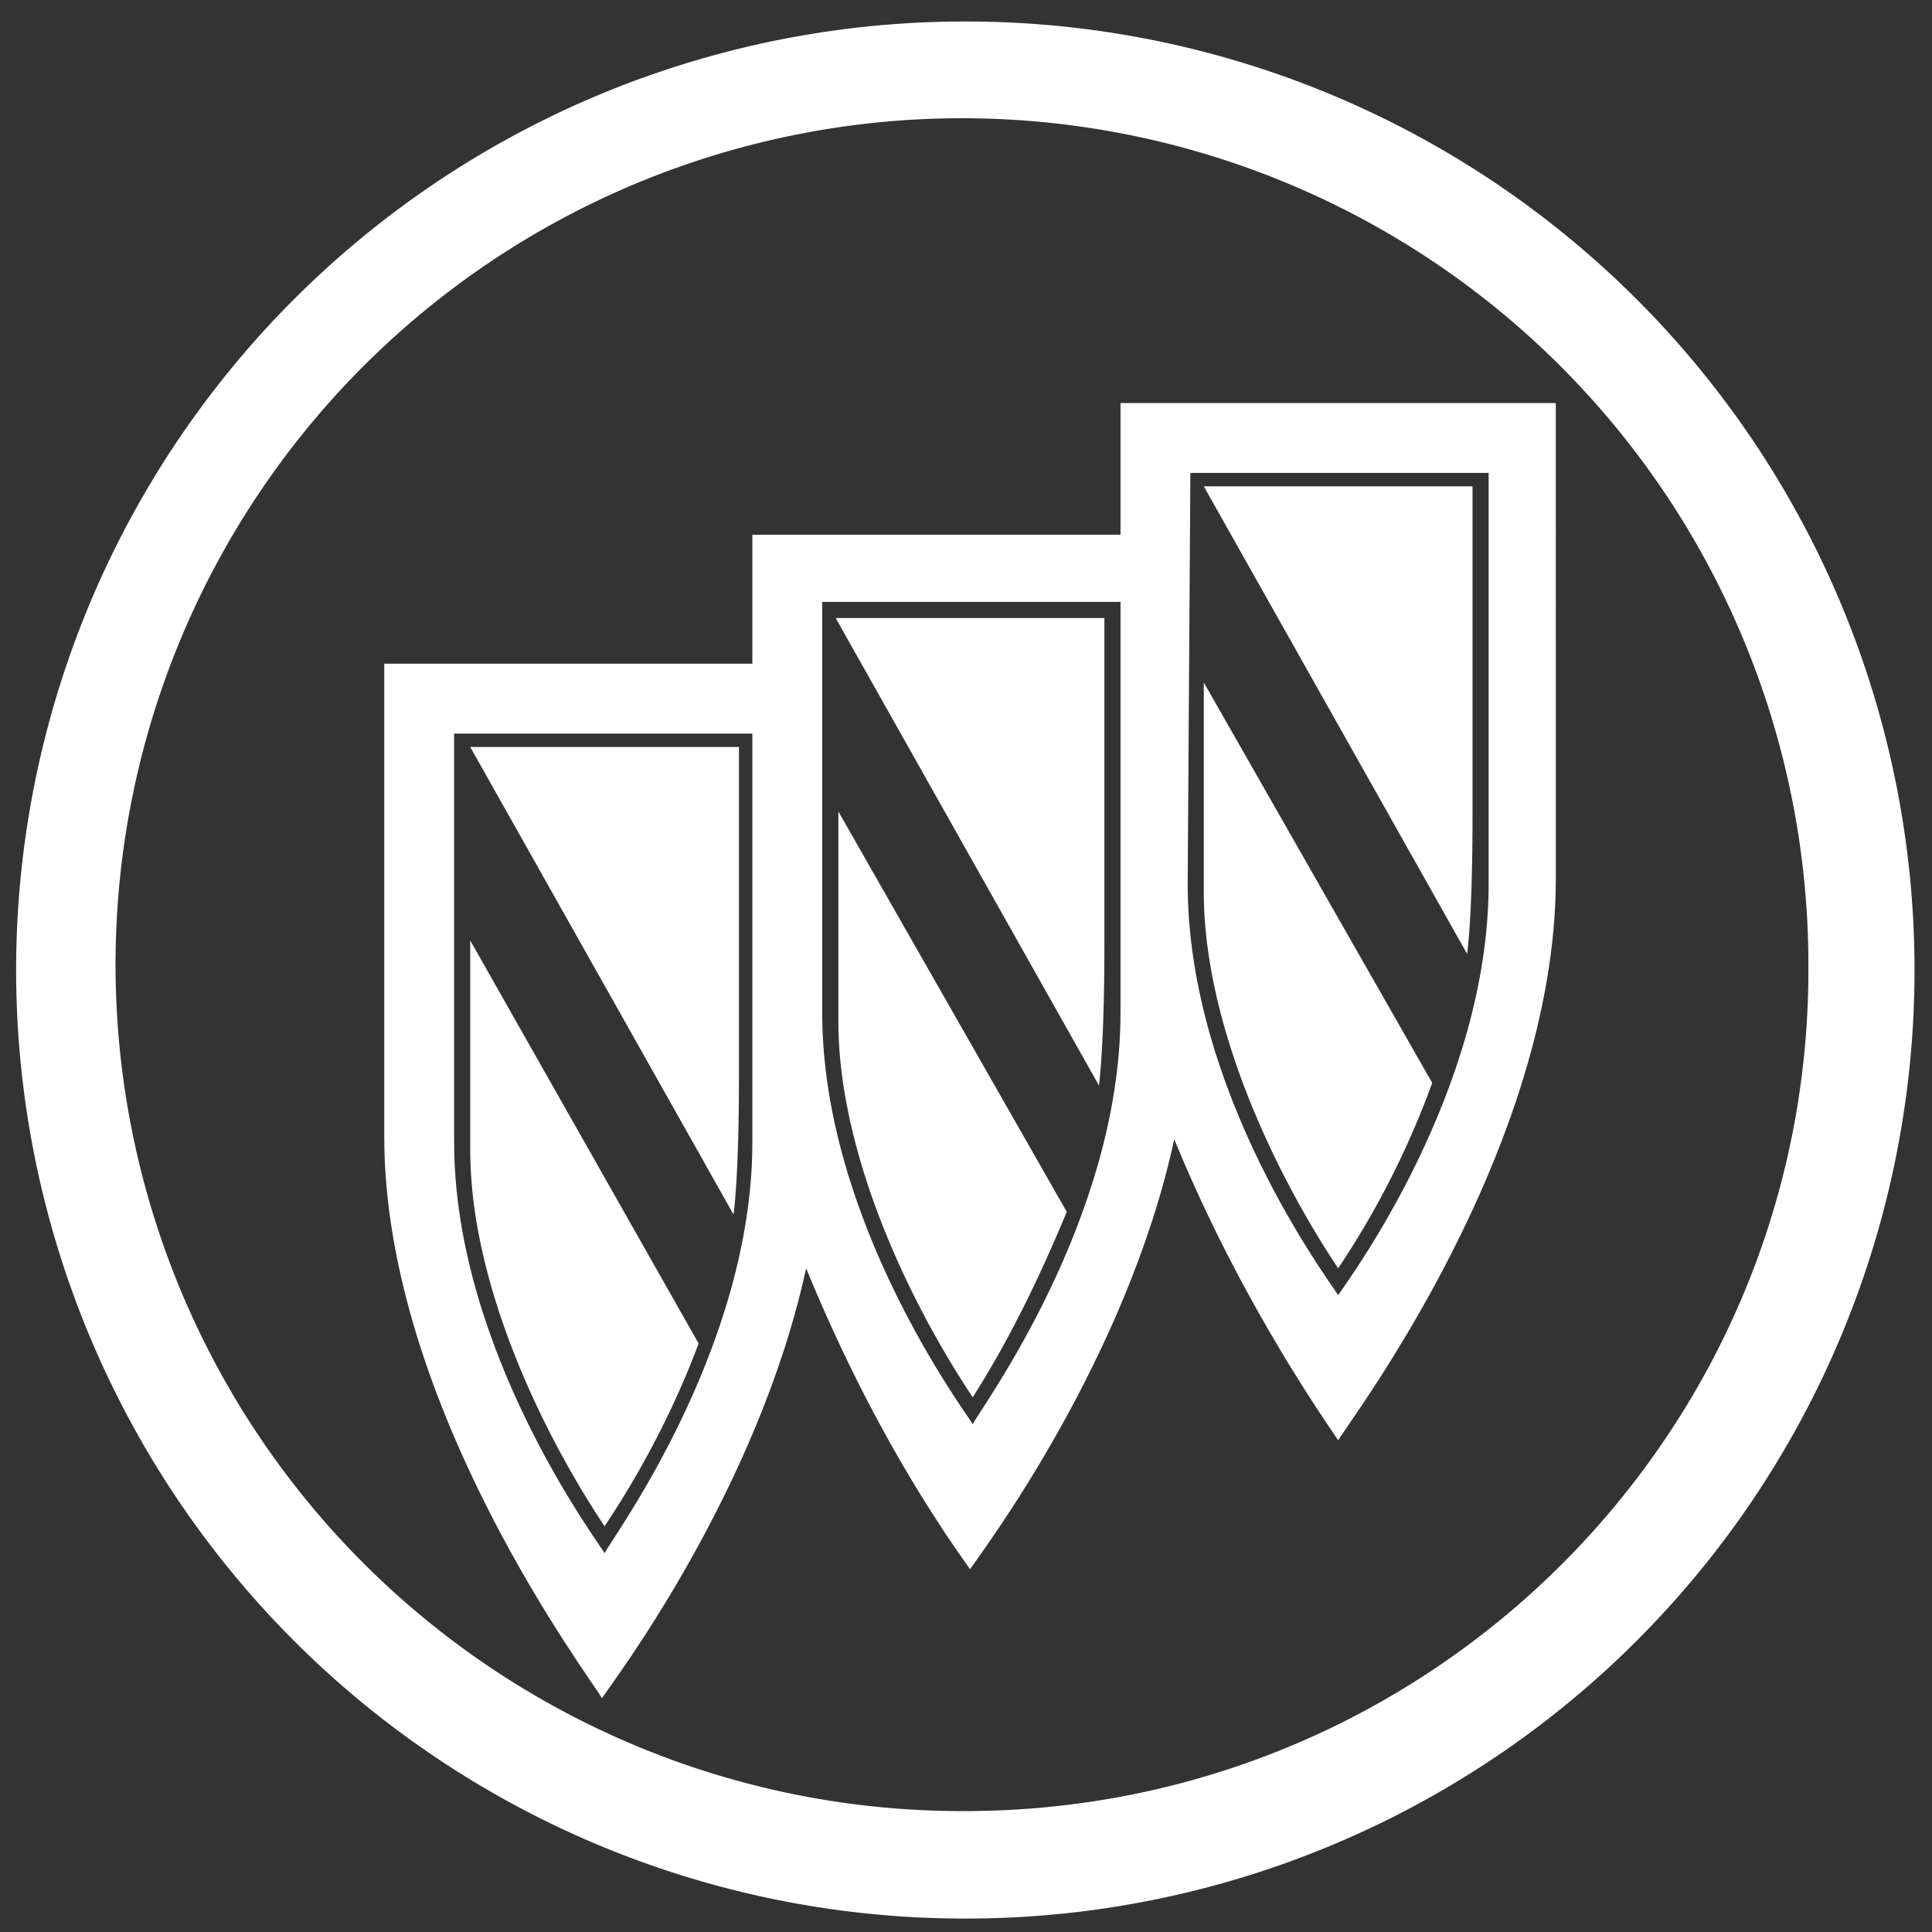 <svg xmlns="http://www.w3.org/2000/svg" xml:space="preserve" width="800" height="800" viewBox="0 0 71.9 71.9"><rect x="0" y="0" width="71.9" height="71.9" fill="#333333" stroke="none"/><path fill="#ffffff" d="M35.9.8a35.1 35.1 0 1 0 0 70.6A35.1 35.1 0 0 0 36 .8zm0 66.6a31.5 31.5 0 1 1 31.4-31.5c.1 17.4-14 31.5-31.4 31.5zM22.5 63.2zM36.2 58.3zM49.9 53.5h-.1z"/><path fill="#ffffff" d="M41.7 19.9H28v4.8H14.3v17.6c0 10.1 7.8 20.3 8.1 20.9.4-.6 5.8-7.7 7.6-16 1.6 3.9 3.6 7.7 6.1 11.2.4-.6 5.8-7.7 7.6-16 1.6 3.9 3.7 7.7 6.1 11.2.4-.7 8.1-10.8 8.1-20.9V15H41.7v4.9zM28 42.5c0 7.7-5.2 14.7-5.5 15.3-.3-.5-5.6-7.6-5.6-15.3V27.3H28v15.2zm13.7-4.8c0 7.7-5.2 14.7-5.5 15.3-.3-.5-5.6-7.6-5.6-15.3V22.4h11.1v15.3zm2.6-20.1h11.1v15.3c0 7.7-5.2 14.7-5.6 15.3-.3-.5-5.6-7.5-5.6-15.3l.1-15.3z"/><path fill="#ffffff" d="M54.8 30.4V18.1h-10l9.8 17.4c.1-.8.2-2.4.2-5.1zM53.3 40.3l-8.5-14.9v7.8c0 4.9 2.6 10.4 5 14a32 32 0 0 0 3.5-6.9zM41.1 35.2V23h-10l9.8 17.4c.1-.9.2-2.5.2-5.2zM39.7 45.1l-8.5-14.9V38c0 4.9 2.6 10.4 5 14 1.4-2.2 2.5-4.5 3.5-6.9zM27.5 40.1V27.8h-10l9.8 17.4c.1-.8.2-2.4.2-5.1zM26 50l-8.5-15v7.8c0 4.9 2.6 10.4 5 14 1.4-2.1 2.6-4.4 3.5-6.8z"/></svg>